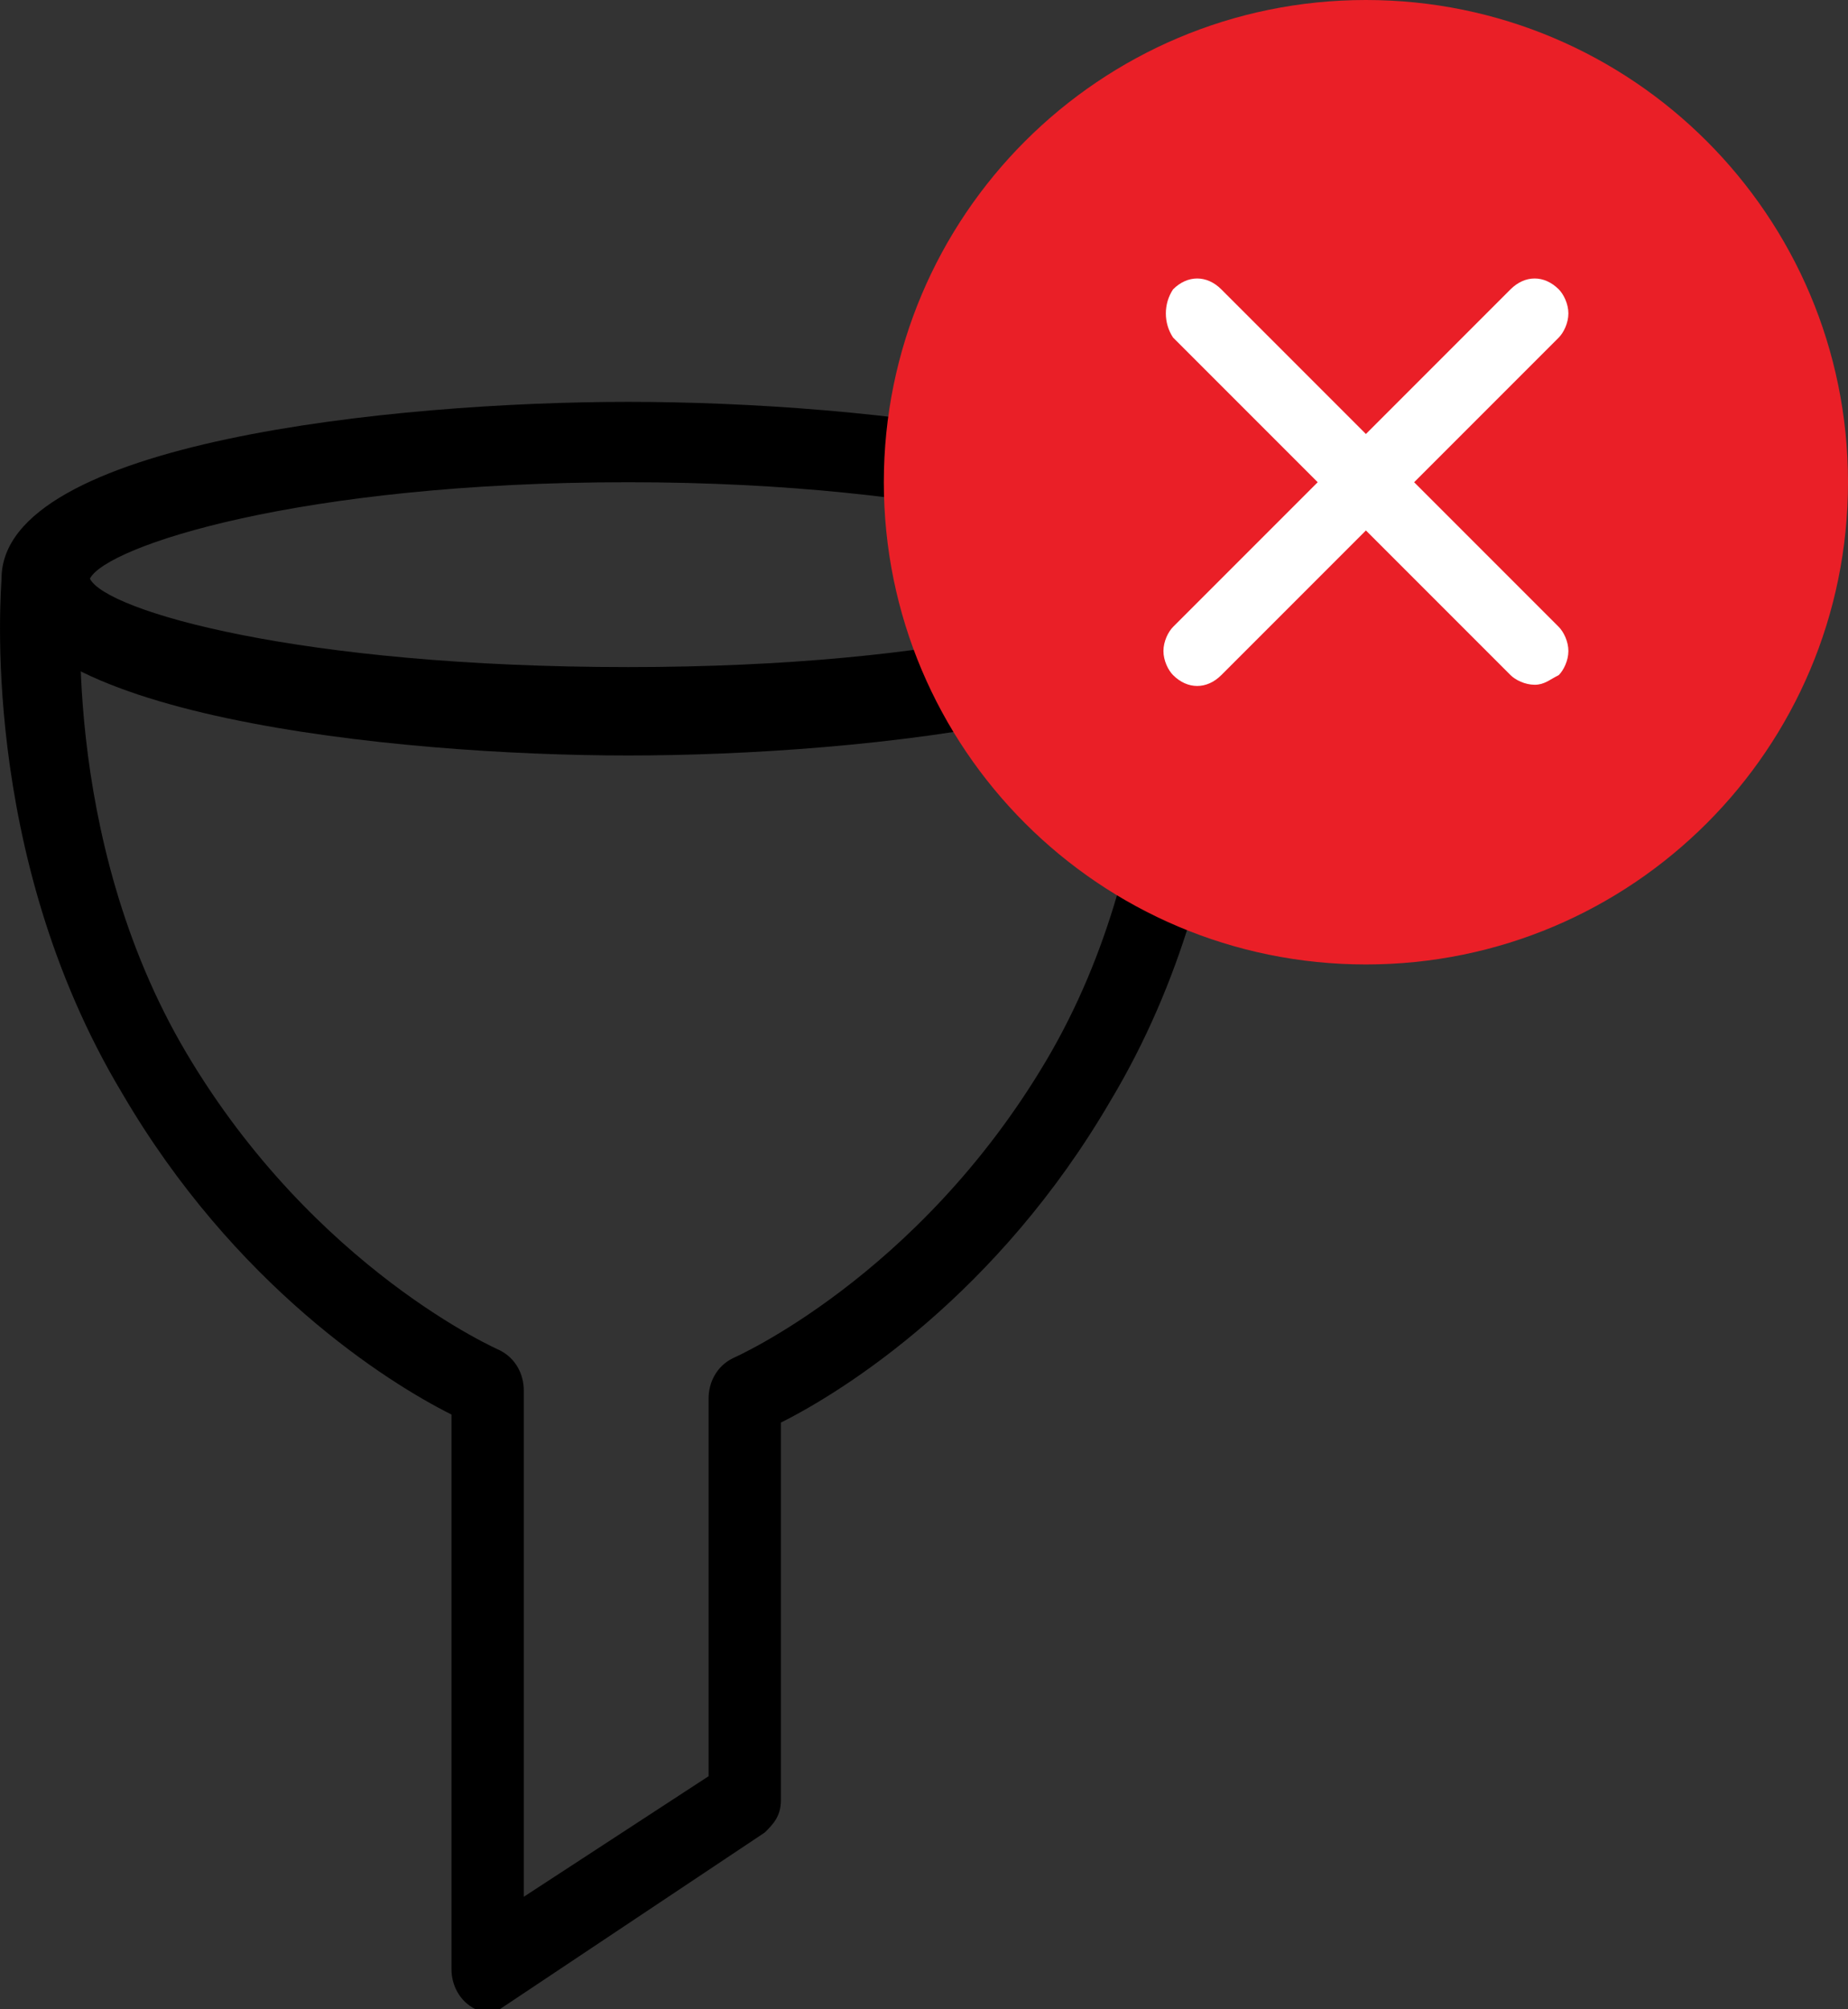<svg width="23" height="25" viewBox="0 0 23 25" fill="none" xmlns="http://www.w3.org/2000/svg">
<rect x="0" y="0" width="23" height="25" fill="#333333" stroke="none"/>
<path d="M7.8 4.4C4.9 4.4 0 3.9 0 2.2C0 0.5 4.9 0 7.8 0C10.7 0 15.6 0.5 15.6 2.2C15.6 3.9 10.7 4.4 7.8 4.4ZM7.8 1C3.7 1 1.3 1.8 1.1 2.2C1.3 2.6 3.7 3.3 7.8 3.3C11.8 3.3 14.2 2.6 14.5 2.1C14.2 1.8 11.8 1 7.8 1Z" transform="translate(0.019 5)" fill="black"/>
<path d="M5.919 17.8C5.719 17.7 5.619 17.5 5.619 17.3V10.4C4.819 10 2.919 8.8 1.519 6.4C-0.281 3.4 0.019 0.1 0.019 0L1.019 0.1C1.019 0.1 0.719 3.2 2.319 5.9C3.919 8.6 6.219 9.6 6.219 9.6C6.419 9.7 6.519 9.9 6.519 10.1V16.4L8.819 14.9V10.2C8.819 10 8.919 9.8 9.119 9.7C9.119 9.7 11.419 8.7 13.019 6C14.619 3.3 14.319 0.2 14.319 0.2L15.319 0.1C15.319 0.2 15.619 3.5 13.819 6.5C12.419 8.9 10.519 10.1 9.719 10.5V15.2C9.719 15.4 9.619 15.5 9.519 15.6L6.219 17.8C6.319 17.8 6.019 17.8 5.919 17.8Z" transform="translate(0 7.2)" fill="black"/>
<path d="M6 12C9.314 12 12 9.314 12 6C12 2.686 9.314 0 6 0C2.686 0 0 2.686 0 6C0 9.314 2.686 12 6 12Z" transform="translate(11)" fill="#EA1F27"/>
<path d="M4.62 5.055C4.5 5.055 4.38 4.995 4.32 4.935L2.52 3.135L0.72 4.935C0.54 5.115 0.3 5.115 0.12 4.935C0.06 4.875 0 4.755 0 4.635C0 4.515 0.06 4.395 0.12 4.335L1.92 2.535L0.12 0.735C-1.16229e-07 0.555 -1.16229e-07 0.315 0.12 0.135C0.3 -0.045 0.54 -0.045 0.72 0.135L2.52 1.935L4.32 0.135C4.5 -0.045 4.74 -0.045 4.92 0.135C4.98 0.195 5.04 0.315 5.04 0.435C5.04 0.555 4.98 0.675 4.92 0.735L3.12 2.535L4.92 4.335C4.98 4.395 5.04 4.515 5.04 4.635C5.04 4.755 4.98 4.875 4.92 4.935C4.8 4.995 4.74 5.055 4.62 5.055Z" transform="translate(14.48 3.465)" fill="white"/>
</svg>
